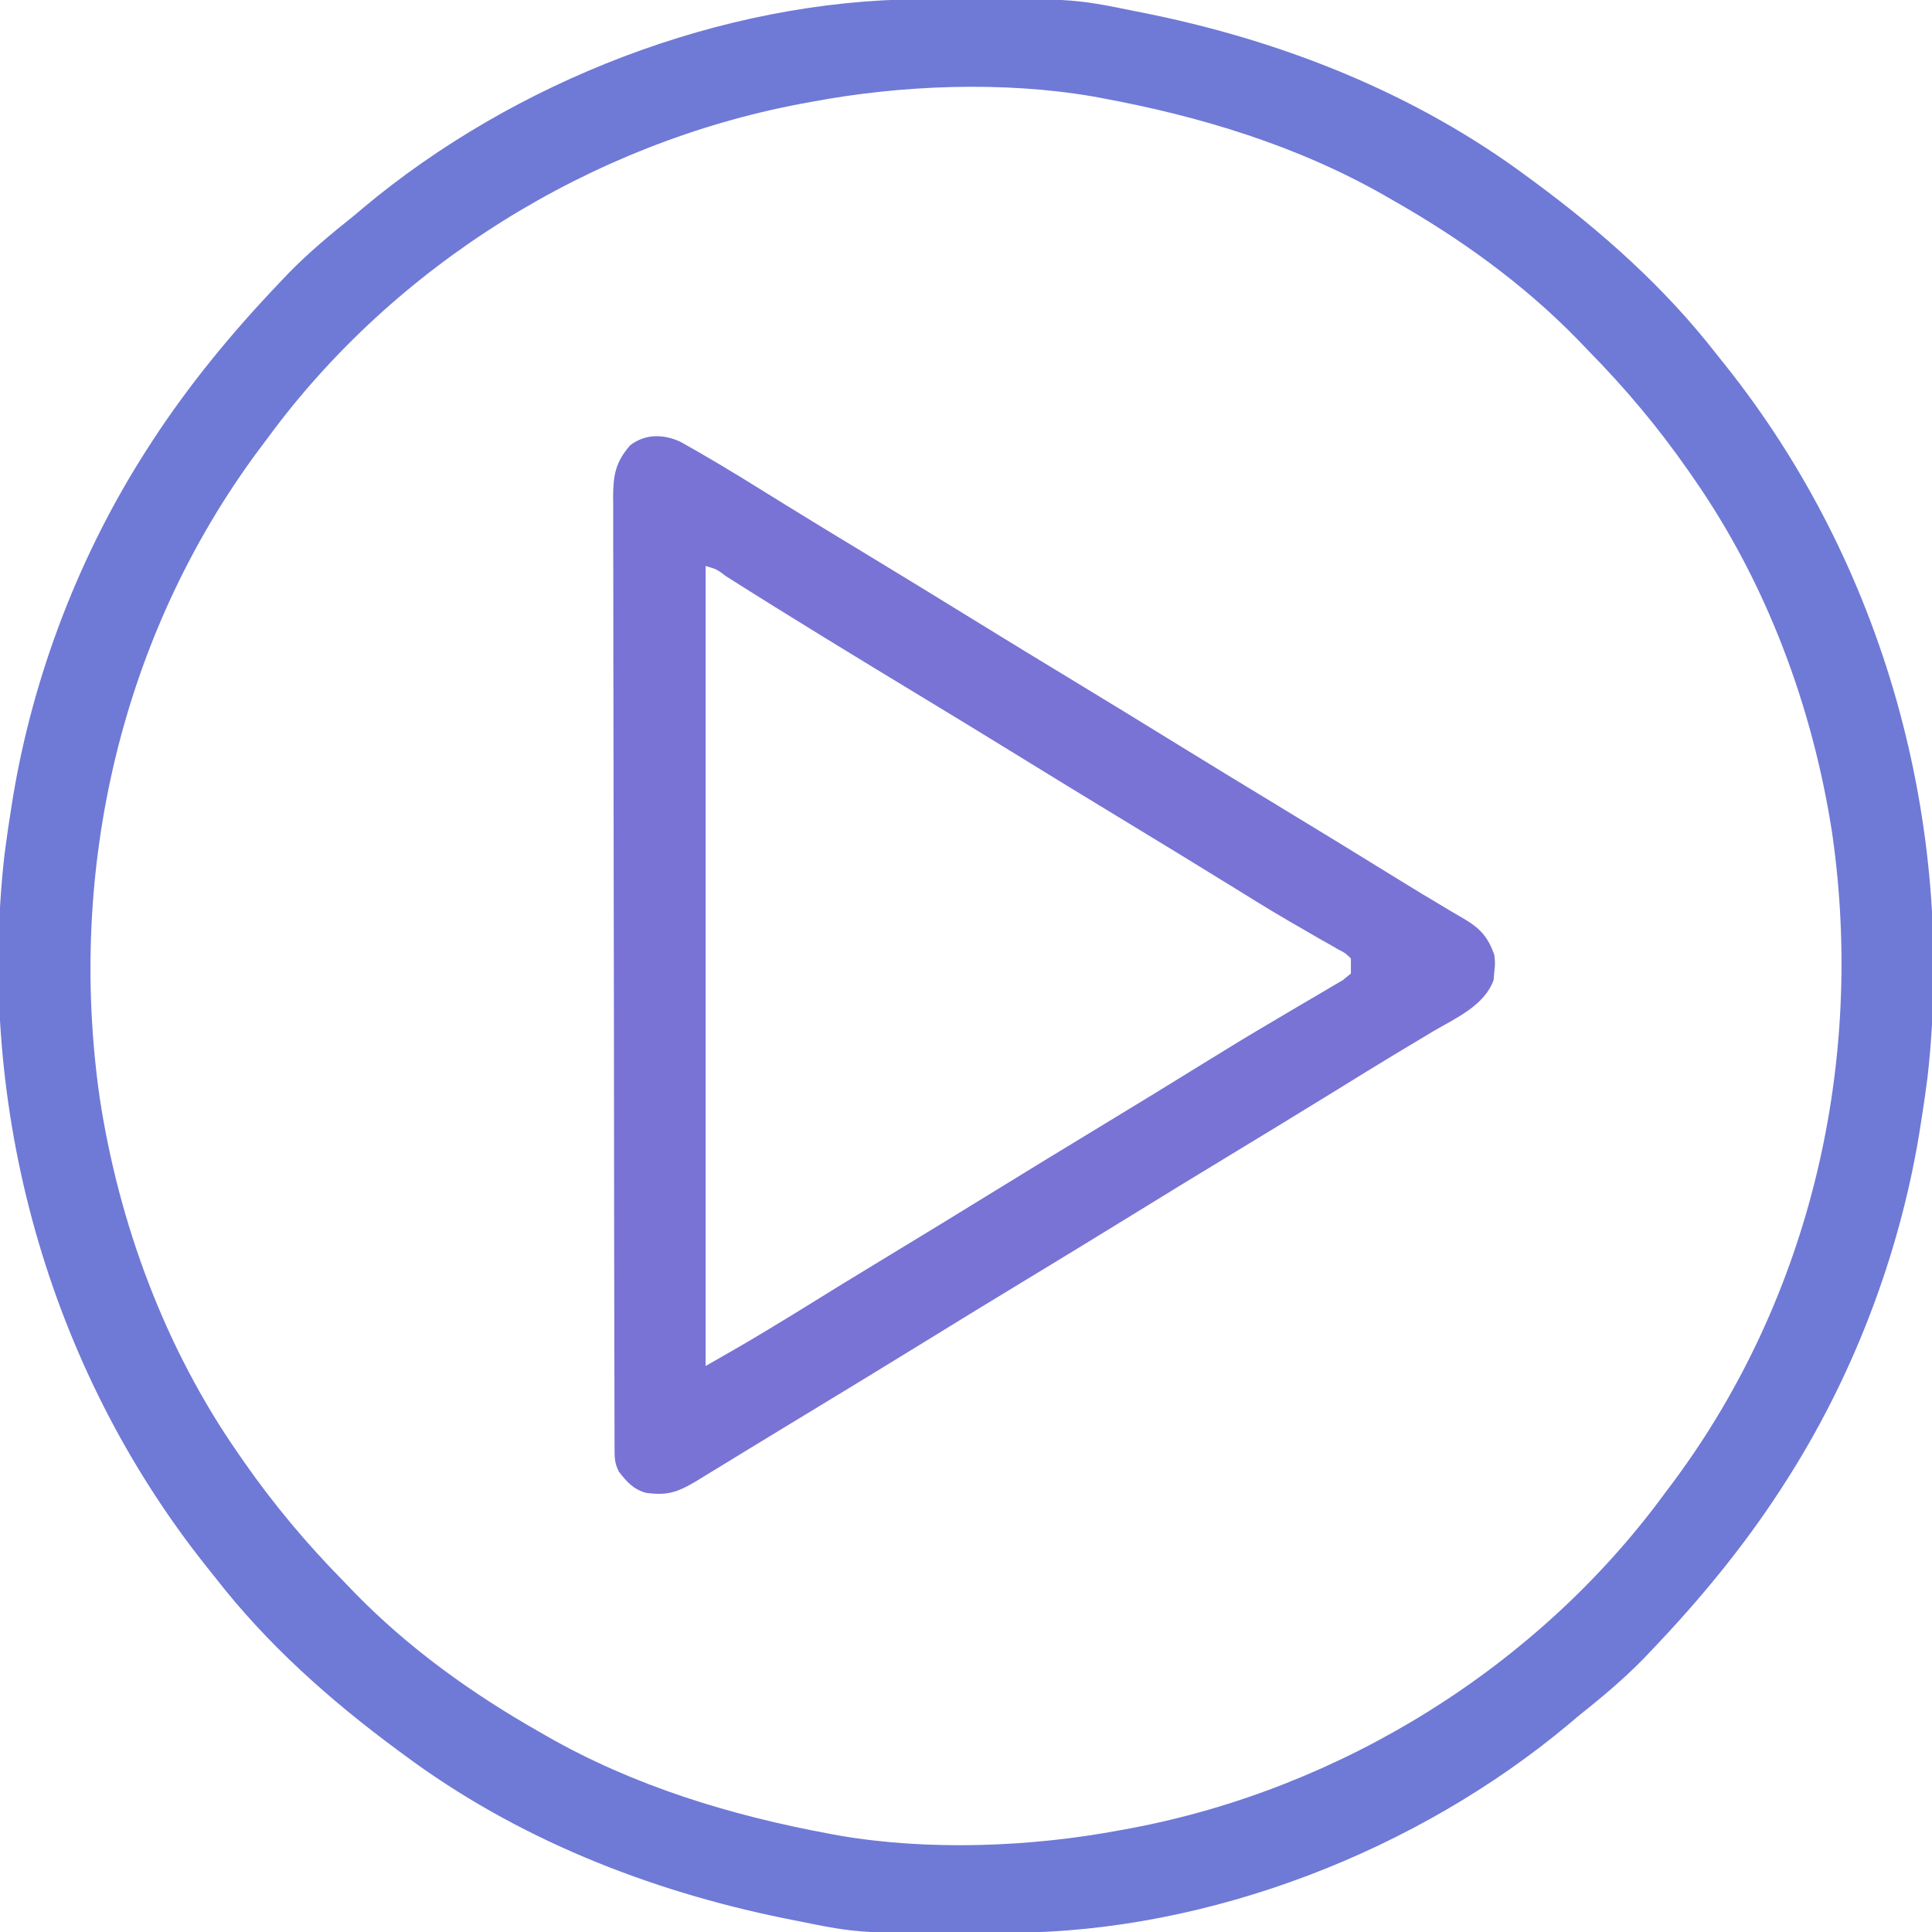 <svg xmlns="http://www.w3.org/2000/svg" version="1.1" width="512" height="512">
<path d="M0 0 C0.9 -0.007 1.801 -0.014 2.729 -0.021 C40.273 -0.249 40.273 -0.249 57.207 3.203 C58.233 3.407 59.259 3.611 60.316 3.821 C96.467 11.178 131.482 25.05 161.207 47.203 C161.77 47.618 162.334 48.032 162.914 48.459 C180.829 61.691 197.539 76.555 211.207 94.203 C212.387 95.675 212.387 95.675 213.59 97.176 C255.615 149.997 274.561 218.75 267.02 285.703 C266.487 289.882 265.874 294.043 265.207 298.203 C265.051 299.181 264.896 300.159 264.735 301.166 C259.317 333.588 246.996 365.577 229.207 393.203 C228.78 393.867 228.352 394.531 227.912 395.215 C218.071 410.321 206.637 424.164 194.207 437.203 C193.449 438.002 192.691 438.802 191.91 439.625 C186.383 445.309 180.4 450.266 174.207 455.203 C173.126 456.12 173.126 456.12 172.023 457.055 C131.926 490.648 76.926 512.13 24.414 512.406 C23.514 512.413 22.613 512.42 21.686 512.428 C-15.859 512.655 -15.859 512.655 -32.793 509.203 C-34.332 508.897 -34.332 508.897 -35.902 508.585 C-72.052 501.229 -107.068 487.356 -136.793 465.203 C-137.356 464.789 -137.92 464.374 -138.5 463.947 C-156.415 450.715 -173.125 435.852 -186.793 418.203 C-187.579 417.222 -188.366 416.241 -189.176 415.23 C-231.201 362.409 -250.147 293.656 -242.605 226.703 C-242.073 222.524 -241.46 218.363 -240.793 214.203 C-240.637 213.225 -240.482 212.248 -240.321 211.24 C-234.903 178.818 -222.582 146.829 -204.793 119.203 C-204.365 118.539 -203.938 117.875 -203.498 117.191 C-193.657 102.085 -182.222 88.243 -169.793 75.203 C-169.035 74.404 -168.277 73.605 -167.496 72.781 C-161.969 67.098 -155.986 62.14 -149.793 57.203 C-149.072 56.592 -148.352 55.981 -147.609 55.352 C-107.512 21.758 -52.512 0.276 0 0 Z M-28.793 27.203 C-29.675 27.364 -30.556 27.525 -31.464 27.691 C-87.176 38.18 -139.174 70.412 -172.793 116.203 C-173.641 117.332 -174.488 118.461 -175.336 119.59 C-211.781 168.739 -225.991 230.893 -217.369 291.169 C-212.269 324.535 -200.096 357.401 -180.793 385.203 C-180.275 385.953 -179.757 386.702 -179.224 387.474 C-171.242 398.911 -162.567 409.27 -152.793 419.203 C-151.813 420.221 -150.834 421.239 -149.855 422.258 C-135.476 437.005 -118.673 449.073 -100.793 459.203 C-100.201 459.544 -99.609 459.886 -98.999 460.237 C-75.808 473.534 -49.967 481.367 -23.793 486.203 C-22.708 486.404 -22.708 486.404 -21.601 486.61 C2.307 490.754 29.46 489.685 53.207 485.203 C54.089 485.042 54.97 484.881 55.878 484.715 C111.59 474.226 163.588 441.994 197.207 396.203 C198.055 395.074 198.902 393.945 199.75 392.816 C236.195 343.667 250.405 281.513 241.783 221.237 C236.683 187.871 224.51 155.005 205.207 127.203 C204.689 126.454 204.171 125.704 203.638 124.932 C195.656 113.496 186.981 103.136 177.207 93.203 C176.227 92.186 175.248 91.167 174.27 90.148 C159.89 75.402 143.087 63.333 125.207 53.203 C124.615 52.862 124.023 52.521 123.413 52.169 C100.222 38.872 74.381 31.039 48.207 26.203 C47.484 26.069 46.76 25.935 46.015 25.796 C22.107 21.652 -5.046 22.721 -28.793 27.203 Z " fill="#6F79D6" transform="translate(243.793,-0.203)"/>
<path d="M0 0 C6.968 3.896 13.789 7.99 20.566 12.208 C22.867 13.632 25.167 15.055 27.469 16.478 C28.351 17.023 28.351 17.023 29.251 17.58 C35.687 21.557 42.157 25.477 48.629 29.396 C58.726 35.513 68.792 41.679 78.84 47.876 C86.749 52.75 94.683 57.581 102.629 62.396 C112.726 68.513 122.792 74.679 132.84 80.876 C140.749 85.75 148.683 90.581 156.629 95.396 C168.041 102.312 179.427 109.267 190.773 116.29 C194.397 118.531 198.035 120.74 201.703 122.907 C202.452 123.356 203.2 123.805 203.972 124.267 C205.307 125.066 206.65 125.855 208.001 126.628 C212.098 129.103 214.001 131.397 215.629 135.896 C215.879 138.275 215.879 138.275 215.629 140.458 C215.567 141.181 215.505 141.905 215.441 142.65 C212.984 149.443 205.283 152.757 199.441 156.208 C197.358 157.457 195.274 158.708 193.191 159.958 C192.11 160.605 191.028 161.252 189.914 161.919 C184.563 165.139 179.254 168.426 173.941 171.708 C164.273 177.67 154.575 183.581 144.86 189.468 C136.429 194.577 128.02 199.72 119.629 204.896 C110.064 210.795 100.47 216.645 90.858 222.469 C82.428 227.578 74.019 232.721 65.629 237.896 C54.845 244.546 44.026 251.136 33.191 257.703 C32.62 258.049 32.049 258.395 31.461 258.751 C30.893 259.095 30.326 259.439 29.741 259.793 C25.786 262.191 21.837 264.598 17.891 267.009 C16.833 267.655 15.776 268.3 14.686 268.966 C12.701 270.178 10.717 271.392 8.734 272.607 C7.853 273.145 6.973 273.682 6.066 274.236 C5.302 274.703 4.538 275.171 3.75 275.653 C-1.014 278.444 -3.678 279.256 -9.18 278.513 C-12.562 277.56 -14.253 275.609 -16.371 272.896 C-17.545 270.547 -17.499 269.161 -17.505 266.543 C-17.51 265.624 -17.514 264.704 -17.519 263.756 C-17.519 262.739 -17.518 261.721 -17.518 260.673 C-17.522 259.598 -17.526 258.522 -17.529 257.414 C-17.54 253.786 -17.544 250.158 -17.548 246.53 C-17.554 243.938 -17.561 241.347 -17.568 238.755 C-17.588 230.96 -17.598 223.166 -17.607 215.371 C-17.611 211.702 -17.616 208.033 -17.622 204.364 C-17.639 192.169 -17.653 179.973 -17.66 167.778 C-17.662 164.613 -17.664 161.447 -17.666 158.281 C-17.667 157.495 -17.667 156.708 -17.668 155.897 C-17.676 143.149 -17.701 130.402 -17.734 117.654 C-17.767 104.57 -17.785 91.487 -17.788 78.404 C-17.79 71.056 -17.799 63.708 -17.825 56.361 C-17.849 49.45 -17.852 42.539 -17.842 35.628 C-17.841 33.089 -17.848 30.55 -17.861 28.011 C-17.879 24.549 -17.872 21.088 -17.859 17.626 C-17.87 16.618 -17.881 15.61 -17.892 14.571 C-17.838 8.696 -17.248 5.392 -13.371 0.896 C-9.326 -2.173 -4.535 -2.112 0 0 Z M6.629 32.896 C6.629 102.856 6.629 172.816 6.629 244.896 C18.547 238.086 18.547 238.086 30.254 230.958 C38.572 225.773 46.932 220.66 55.316 215.583 C64.442 210.055 73.548 204.497 82.629 198.896 C92.194 192.996 101.788 187.147 111.399 181.323 C120.888 175.573 130.352 169.785 139.783 163.942 C144.987 160.723 150.206 157.54 155.478 154.435 C158.104 152.888 160.724 151.331 163.344 149.774 C164.61 149.026 165.879 148.284 167.151 147.547 C168.915 146.525 170.667 145.484 172.418 144.443 C173.426 143.853 174.433 143.264 175.471 142.656 C176.183 142.075 176.895 141.494 177.629 140.896 C177.629 139.576 177.629 138.256 177.629 136.896 C176.198 135.489 176.198 135.489 174.168 134.443 C173.4 133.997 172.633 133.551 171.842 133.092 C170.988 132.615 170.134 132.138 169.254 131.646 C167.401 130.573 165.55 129.499 163.699 128.423 C162.215 127.566 162.215 127.566 160.7 126.692 C155.453 123.623 150.296 120.41 145.129 117.208 C135.986 111.564 126.819 105.963 117.629 100.396 C107.532 94.278 97.466 88.113 87.418 81.915 C79.509 77.041 71.574 72.21 63.629 67.396 C46.37 56.936 29.123 46.448 12.081 35.636 C9.539 33.728 9.539 33.728 6.629 32.896 Z " fill="#7973D5" transform="translate(180.371,117.104)"/>
</svg>